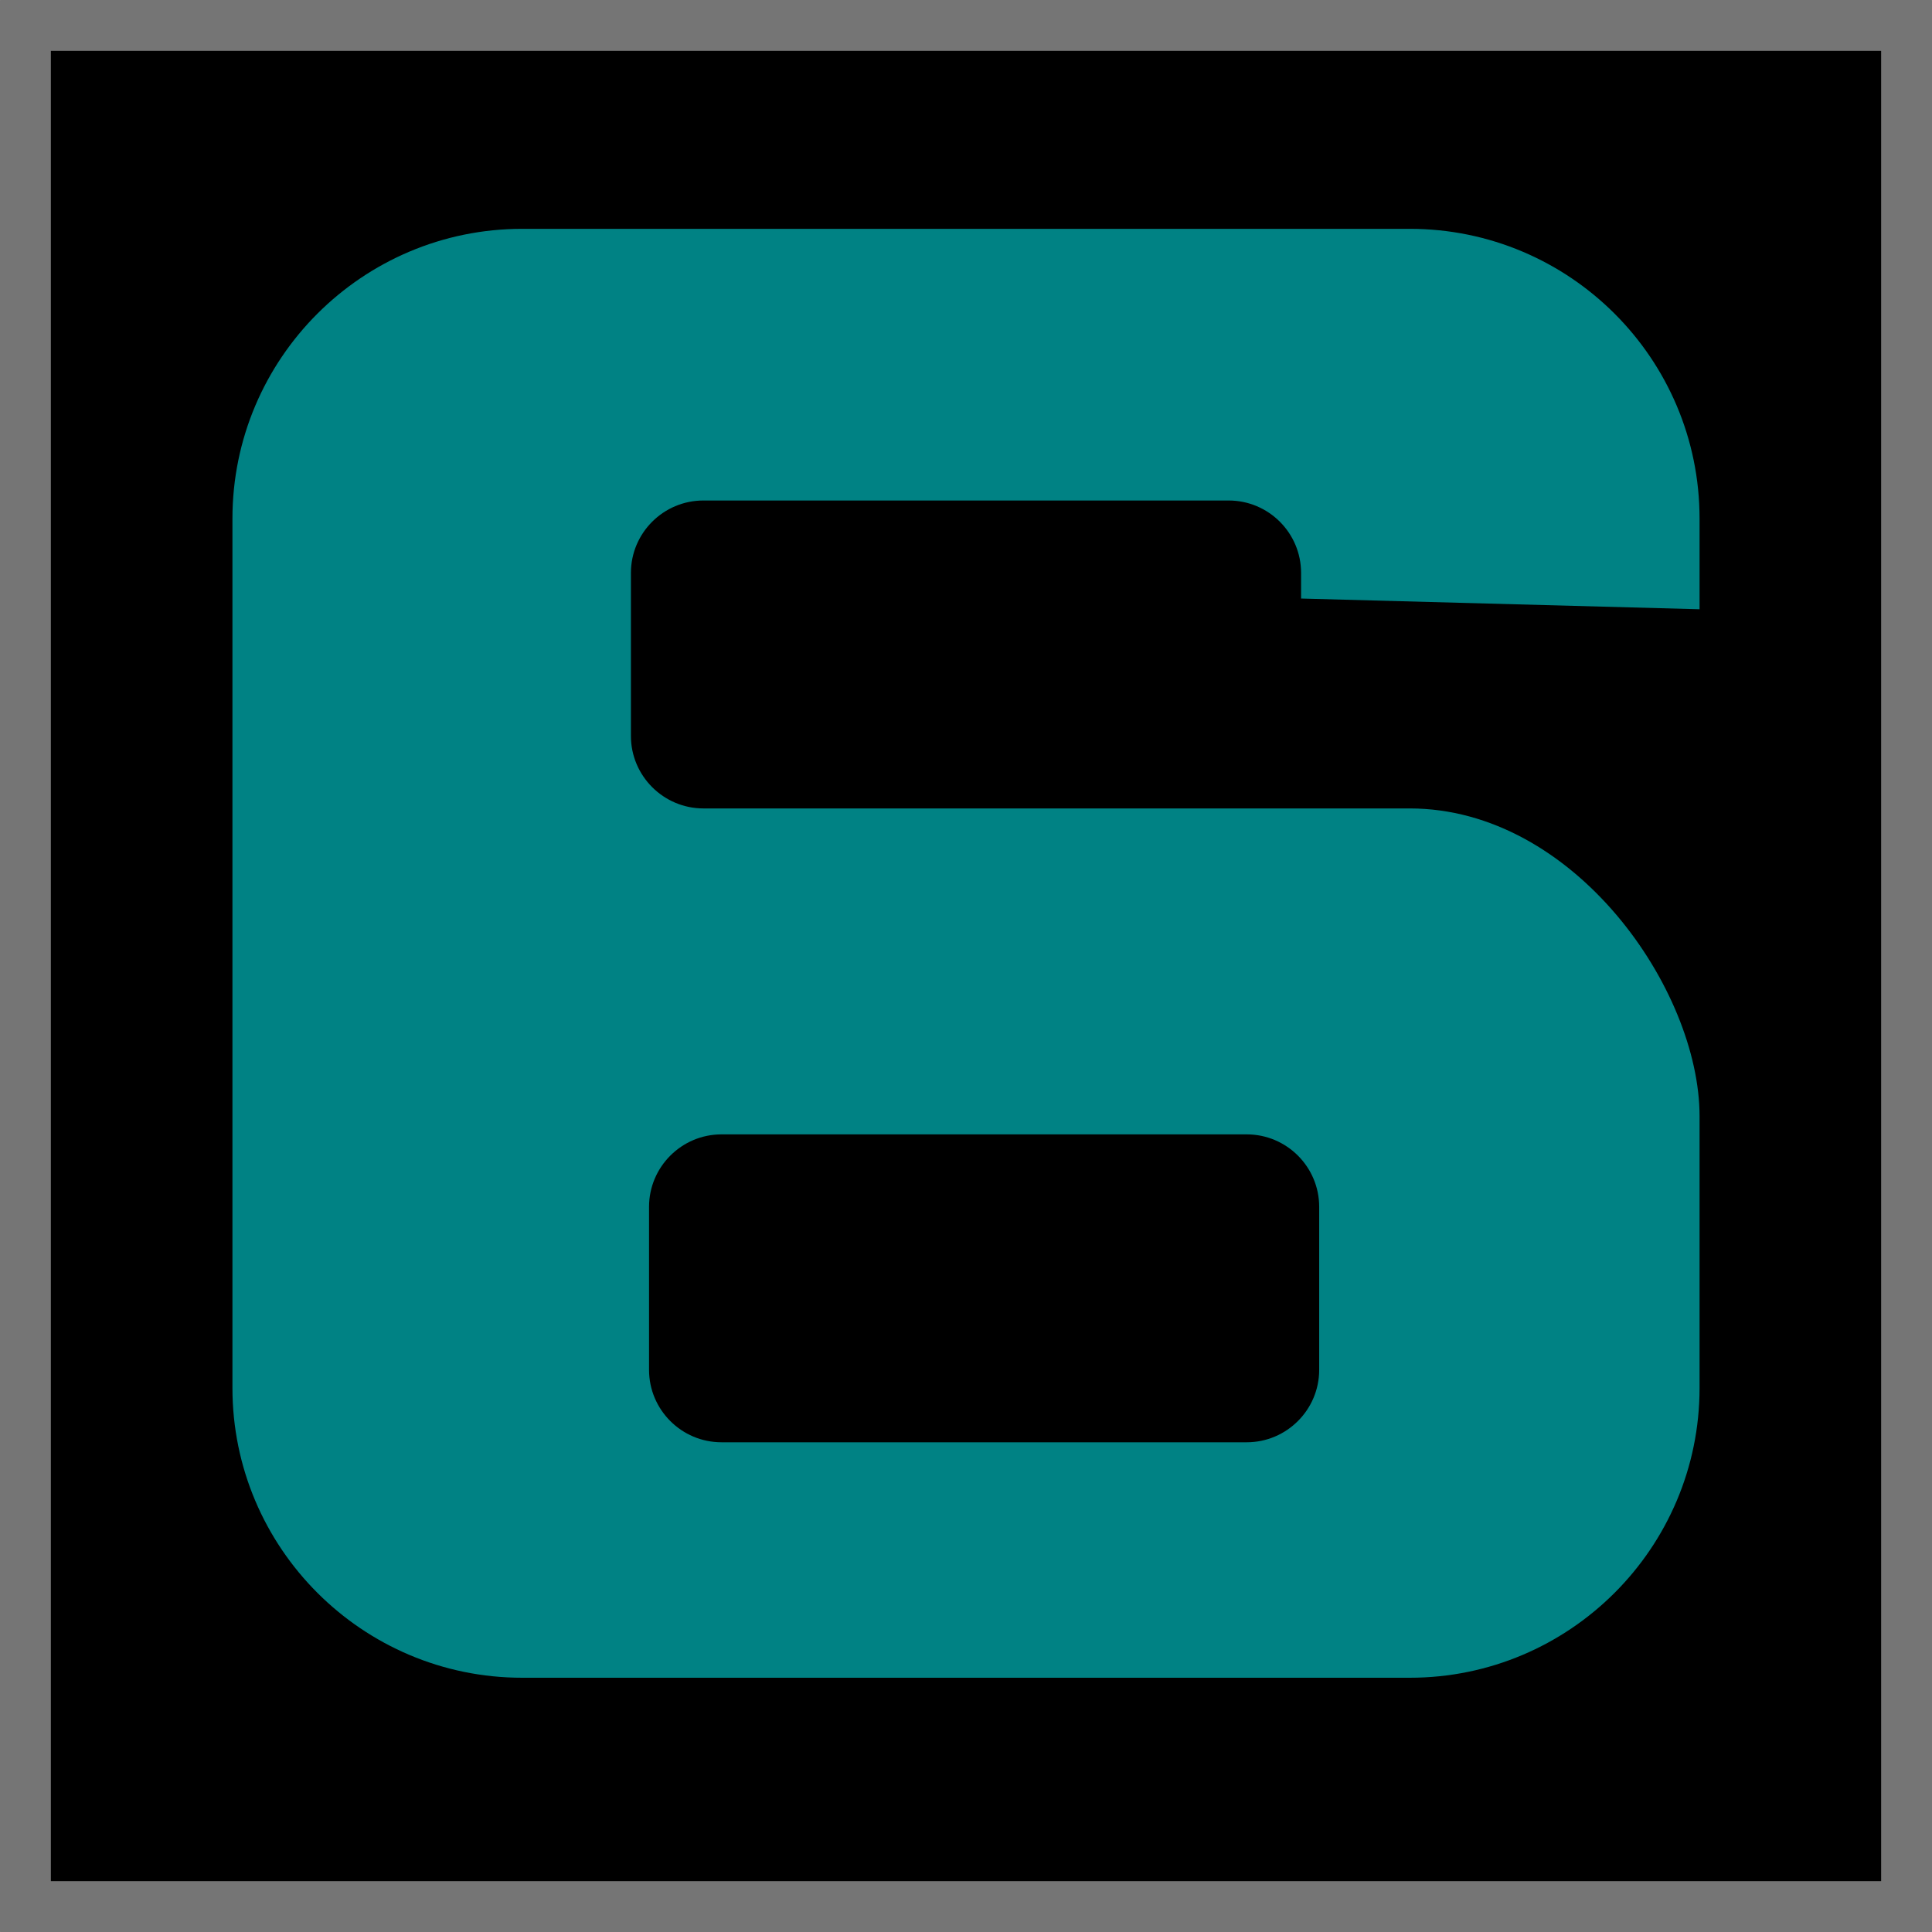 <?xml version="1.0" encoding="UTF-8"?>
<svg xmlns="http://www.w3.org/2000/svg" xmlns:xlink="http://www.w3.org/1999/xlink" width="100px" height="100px" viewBox="0 0 100 100" version="1.1">
<g id="surface1">
<path class="tile-background" d="M 98.684 98.684 L 1.316 98.684 L 1.316 1.316 L 98.684 1.316 Z M 98.684 98.684 "/>
<path style=" stroke:none;fill-rule:nonzero;fill:rgb(45.882%,45.882%,45.882%);fill-opacity:1;" d="M 99.988 0 C 99.996 0 100 0.004 100 0.012 L 100 99.988 C 100 99.996 99.996 100 99.988 100 L 0.012 100 C 0.004 100 0 99.996 0 99.988 L 0 0.012 C 0 0.004 0.004 0 0.012 0 L 99.988 0 M 97.367 2.633 L 2.633 2.633 L 2.633 97.367 L 97.367 97.367 Z M 97.367 2.633 "/>
<path style=" stroke:none;fill-rule:nonzero;fill:rgb(0%,50.98%,51.765%);fill-opacity:1;" d="M 87.969 31.535 L 87.969 26.844 C 87.969 18.559 81.246 11.844 72.969 11.844 L 27.031 11.844 C 18.754 11.844 12.031 18.559 12.031 26.844 L 12.031 71.84 C 12.031 80.117 18.754 86.84 27.031 86.84 L 72.969 86.84 C 81.246 86.84 87.969 80.117 87.969 71.84 L 87.969 57.777 C 87.969 51.219 81.492 41.844 72.961 41.844 L 36.406 41.844 C 34.344 41.844 32.656 40.16 32.656 38.094 L 32.656 29.656 C 32.656 27.586 34.34 25.906 36.406 25.906 L 63.594 25.906 C 65.66 25.906 67.344 27.582 67.344 29.656 L 67.344 30.98 Z M 33.594 62.465 C 33.594 60.402 35.277 58.715 37.344 58.715 L 64.531 58.715 C 66.598 58.715 68.281 60.398 68.281 62.465 L 68.281 70.902 C 68.281 72.969 66.598 74.652 64.531 74.652 L 37.344 74.652 C 35.277 74.652 33.594 72.969 33.594 70.902 Z M 33.594 62.465 "/>
</g>
</svg>
